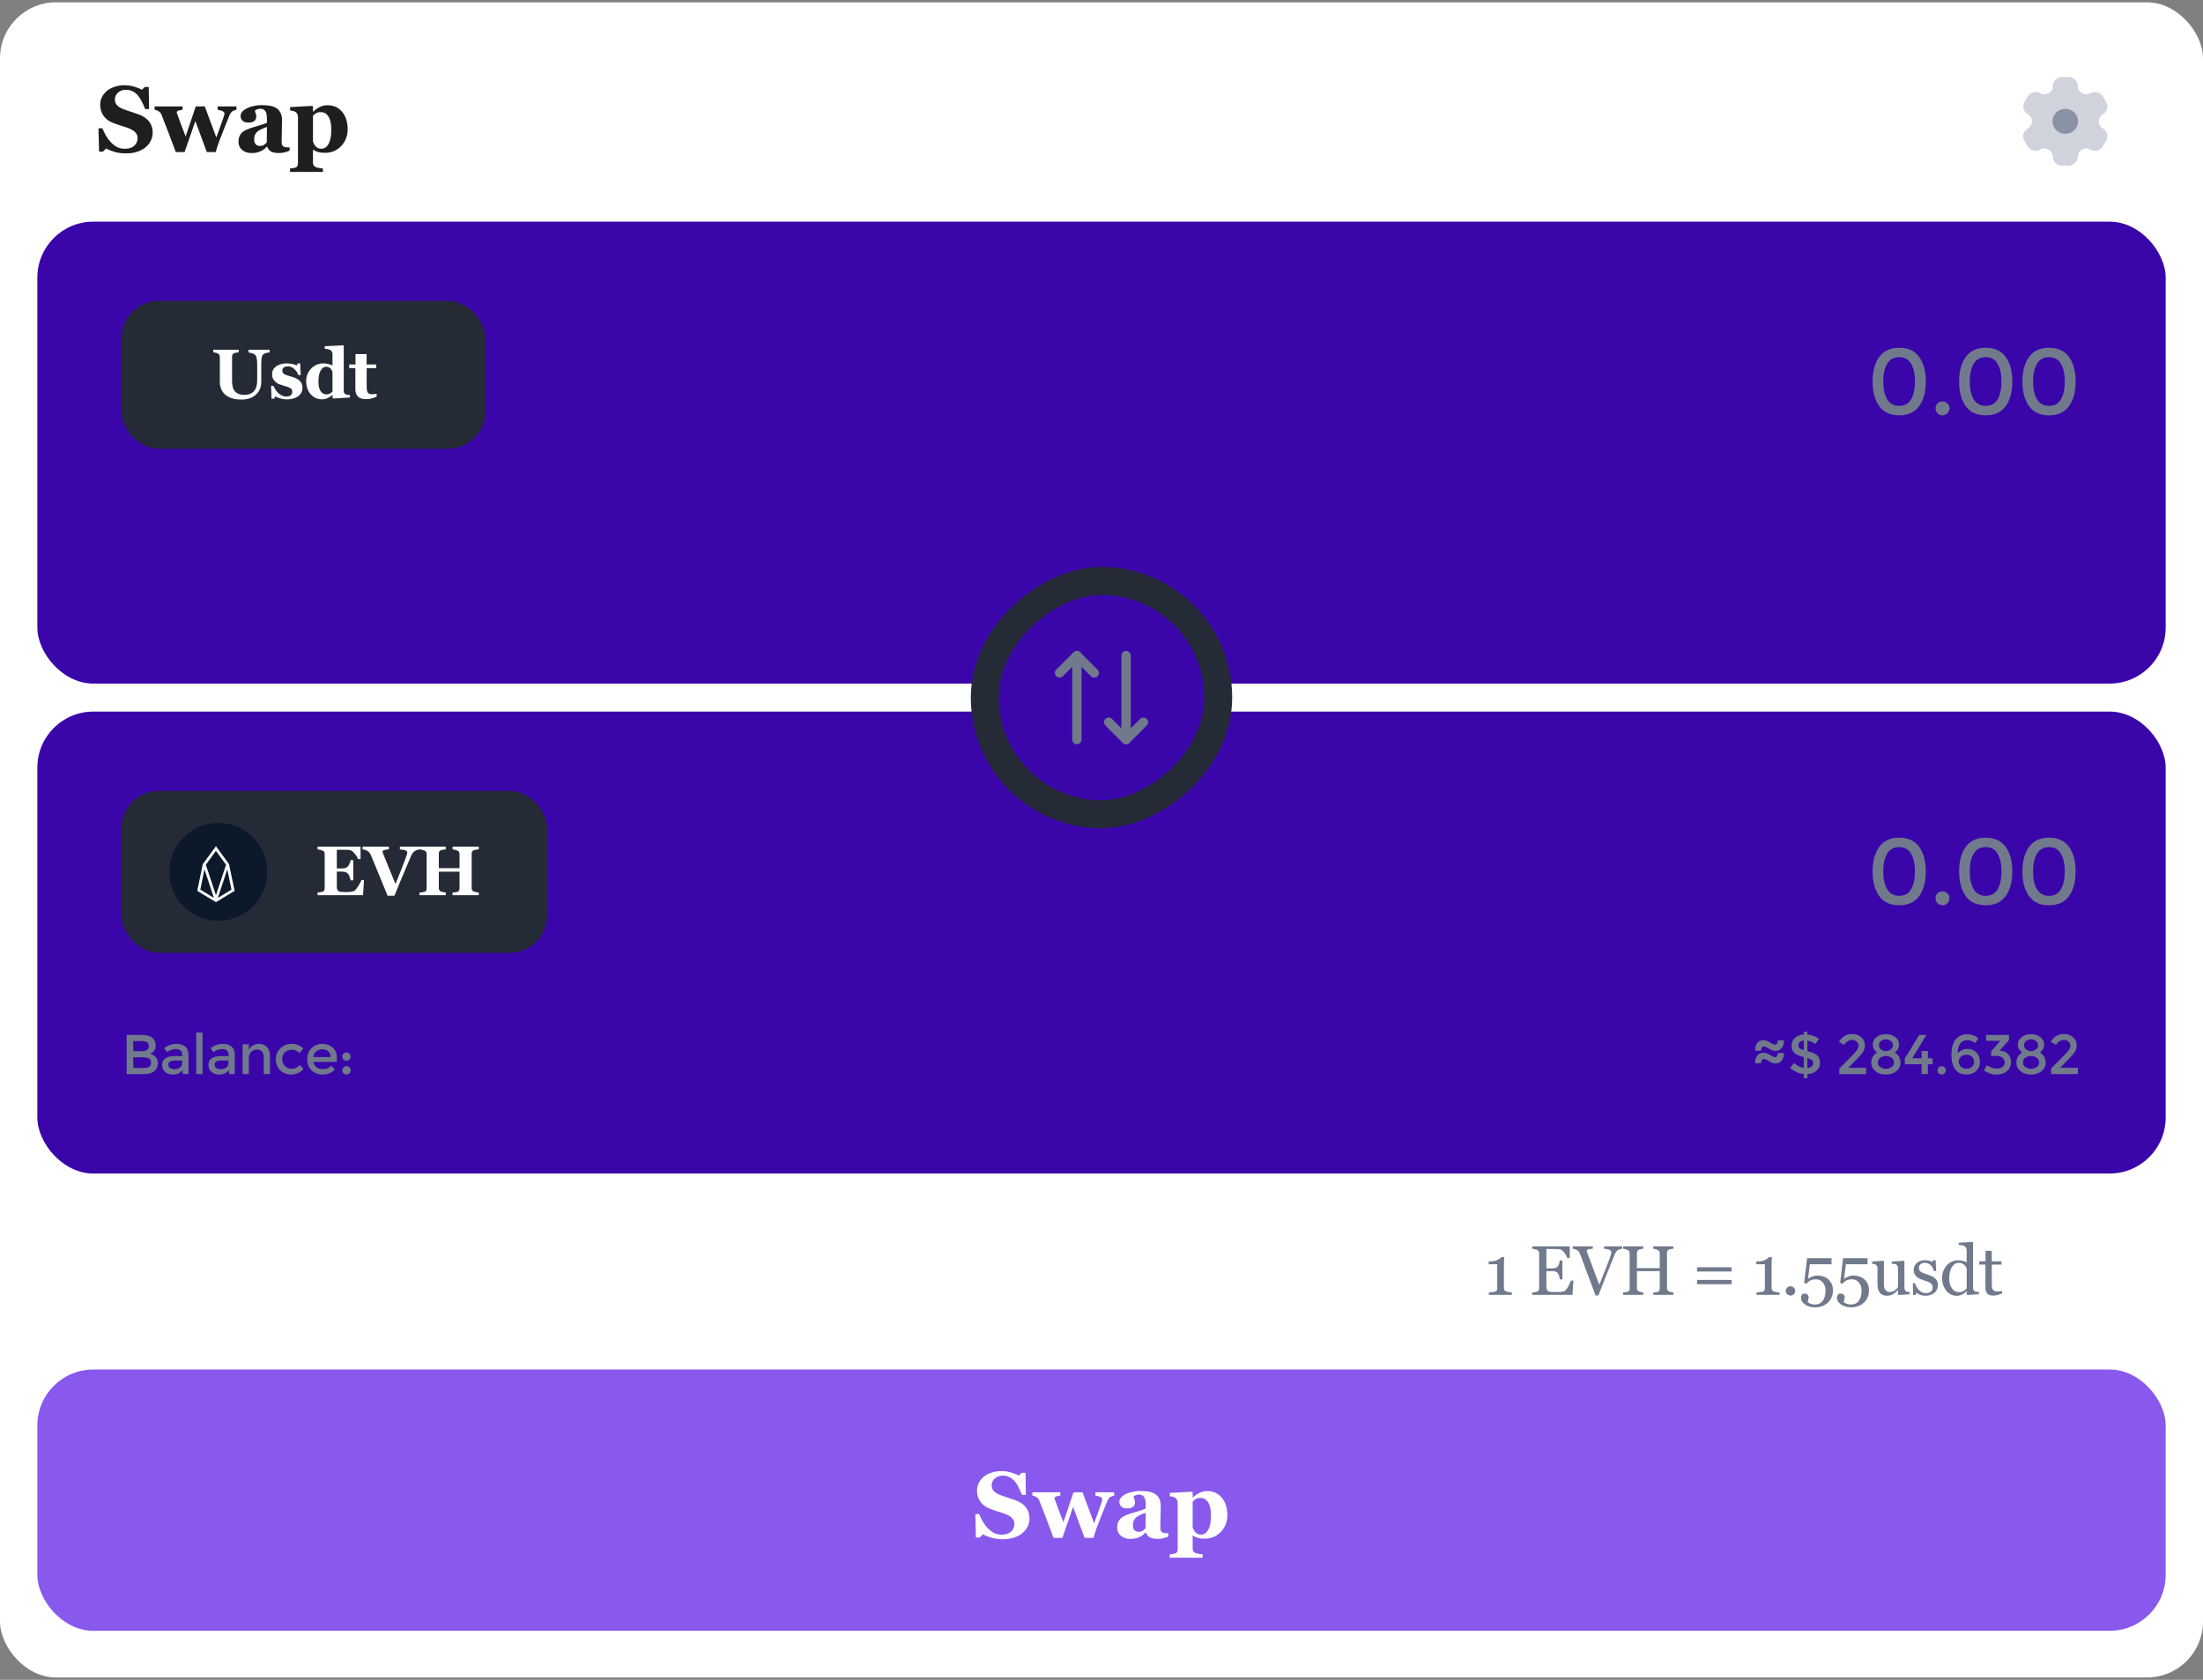 <svg width="472" height="360" viewBox="0 0 472 360" fill="none" xmlns="http://www.w3.org/2000/svg">
<rect x="0" y="0" width="472" height="360" fill="#808080" stroke="none"/>
<rect y="0.5" width="472" height="359" rx="12" fill="white"/>
<path d="M26.959 32.871C26.113 32.871 25.322 32.767 24.586 32.559C23.857 32.35 23.239 32.103 22.731 31.816L22.057 32.5H21.227L21.1 27.49H21.94C22.129 27.965 22.37 28.467 22.663 28.994C22.956 29.521 23.294 29.994 23.678 30.41C24.075 30.846 24.518 31.201 25.006 31.475C25.501 31.748 26.077 31.885 26.735 31.885C27.62 31.885 28.297 31.67 28.766 31.24C29.241 30.804 29.479 30.257 29.479 29.6C29.479 29.059 29.277 28.607 28.873 28.242C28.476 27.871 27.858 27.552 27.018 27.285C26.471 27.109 25.967 26.947 25.504 26.797C25.049 26.647 24.619 26.494 24.215 26.338C23.284 25.967 22.591 25.436 22.135 24.746C21.686 24.056 21.461 23.285 21.461 22.432C21.461 21.891 21.579 21.374 21.813 20.879C22.047 20.378 22.389 19.928 22.838 19.531C23.268 19.16 23.818 18.857 24.489 18.623C25.159 18.389 25.889 18.271 26.676 18.271C27.445 18.271 28.164 18.379 28.834 18.594C29.505 18.802 30.032 19.014 30.416 19.229L31.012 18.643H31.862L31.94 23.369H31.1C30.905 22.861 30.674 22.344 30.407 21.816C30.146 21.283 29.87 20.84 29.577 20.488C29.258 20.111 28.89 19.811 28.473 19.59C28.056 19.362 27.568 19.248 27.008 19.248C26.305 19.248 25.729 19.447 25.28 19.844C24.837 20.241 24.616 20.732 24.616 21.318C24.616 21.872 24.808 22.324 25.192 22.676C25.582 23.027 26.188 23.337 27.008 23.604C27.49 23.766 27.982 23.929 28.483 24.092C28.984 24.255 29.43 24.411 29.821 24.561C30.765 24.925 31.481 25.43 31.969 26.074C32.464 26.712 32.711 27.506 32.711 28.457C32.711 29.056 32.572 29.635 32.291 30.195C32.012 30.755 31.634 31.221 31.159 31.592C30.638 32.002 30.036 32.318 29.352 32.539C28.669 32.76 27.871 32.871 26.959 32.871ZM50.66 23.525C50.361 23.571 50.084 23.672 49.83 23.828C49.576 23.978 49.362 24.261 49.186 24.678C48.73 25.791 48.365 26.689 48.092 27.373C47.819 28.057 47.434 29.043 46.94 30.332C46.836 30.599 46.709 30.967 46.559 31.436C46.416 31.904 46.302 32.288 46.217 32.588H44.313L41.852 25.947L39.547 32.588H37.662C37.005 30.811 36.487 29.434 36.11 28.457C35.732 27.474 35.227 26.178 34.596 24.57C34.479 24.264 34.277 24.023 33.99 23.848C33.711 23.672 33.421 23.564 33.121 23.525V22.812H39.117V23.525C38.896 23.545 38.632 23.597 38.326 23.682C38.02 23.766 37.867 23.88 37.867 24.023C37.867 24.088 37.874 24.147 37.887 24.199C37.907 24.245 37.936 24.333 37.975 24.463C38.151 24.971 38.392 25.628 38.697 26.436C39.004 27.236 39.362 28.171 39.772 29.238L41.94 22.812H43.873L46.344 29.453C46.722 28.451 47.011 27.663 47.213 27.09C47.422 26.51 47.682 25.765 47.994 24.854C48.04 24.717 48.066 24.596 48.072 24.492C48.086 24.381 48.089 24.31 48.082 24.277C48.082 24.16 48.024 24.056 47.907 23.965C47.789 23.867 47.649 23.789 47.487 23.73C47.324 23.672 47.164 23.626 47.008 23.594C46.858 23.561 46.731 23.538 46.627 23.525V22.812H50.66V23.525ZM62.047 32.295C61.76 32.419 61.422 32.533 61.031 32.637C60.641 32.741 60.227 32.793 59.791 32.793C58.99 32.793 58.401 32.676 58.023 32.441C57.646 32.2 57.389 31.859 57.252 31.416H57.193C56.972 31.637 56.757 31.826 56.549 31.982C56.347 32.139 56.129 32.272 55.895 32.383C55.589 32.526 55.292 32.63 55.006 32.695C54.726 32.767 54.332 32.803 53.824 32.803C53.069 32.803 52.425 32.581 51.891 32.139C51.357 31.689 51.09 31.097 51.09 30.361C51.09 29.938 51.148 29.58 51.266 29.287C51.383 28.988 51.549 28.724 51.764 28.496C51.959 28.288 52.184 28.115 52.438 27.979C52.698 27.842 52.981 27.715 53.287 27.598C53.873 27.383 54.576 27.162 55.397 26.934C56.217 26.699 56.816 26.491 57.193 26.309V25.371C57.193 25.208 57.18 24.994 57.154 24.727C57.128 24.46 57.073 24.235 56.988 24.053C56.897 23.844 56.754 23.669 56.559 23.525C56.363 23.382 56.106 23.311 55.787 23.311C55.501 23.311 55.26 23.353 55.064 23.438C54.876 23.516 54.723 23.597 54.605 23.682C54.625 23.812 54.68 24.01 54.772 24.277C54.863 24.544 54.908 24.801 54.908 25.049C54.908 25.16 54.879 25.299 54.82 25.469C54.762 25.631 54.677 25.762 54.566 25.859C54.417 25.99 54.247 26.09 54.059 26.162C53.876 26.234 53.593 26.27 53.209 26.27C52.662 26.27 52.249 26.139 51.969 25.879C51.689 25.612 51.549 25.267 51.549 24.844C51.549 24.479 51.692 24.154 51.978 23.867C52.272 23.574 52.626 23.333 53.043 23.145C53.453 22.949 53.925 22.799 54.459 22.695C54.993 22.585 55.488 22.529 55.943 22.529C56.575 22.529 57.154 22.568 57.682 22.646C58.209 22.718 58.684 22.871 59.107 23.105C59.511 23.333 59.83 23.665 60.064 24.102C60.305 24.531 60.426 25.094 60.426 25.791C60.426 26.527 60.41 27.399 60.377 28.408C60.351 29.417 60.338 30.081 60.338 30.4C60.338 30.693 60.38 30.924 60.465 31.094C60.556 31.263 60.693 31.39 60.875 31.475C60.986 31.527 61.158 31.559 61.393 31.572C61.633 31.579 61.852 31.582 62.047 31.582V32.295ZM57.193 27.207C56.829 27.331 56.467 27.474 56.109 27.637C55.751 27.793 55.458 27.959 55.23 28.135C54.99 28.317 54.801 28.551 54.664 28.838C54.527 29.118 54.459 29.45 54.459 29.834C54.459 30.342 54.573 30.71 54.801 30.938C55.035 31.165 55.322 31.279 55.66 31.279C56.018 31.279 56.311 31.208 56.539 31.064C56.773 30.915 56.978 30.732 57.154 30.518L57.193 27.207ZM74.488 27.744C74.488 29.118 74.029 30.296 73.111 31.279C72.193 32.262 71.031 32.754 69.625 32.754C69 32.754 68.492 32.689 68.101 32.559C67.711 32.435 67.388 32.282 67.135 32.1H67.056V34.844C67.056 35.072 67.105 35.27 67.203 35.44C67.307 35.609 67.45 35.732 67.632 35.81C67.808 35.882 68.056 35.947 68.375 36.006C68.7 36.065 68.97 36.1 69.185 36.113V36.836H62.135V36.113C62.297 36.1 62.502 36.074 62.75 36.035C62.997 36.003 63.183 35.967 63.306 35.928C63.515 35.856 63.655 35.732 63.726 35.557C63.804 35.387 63.843 35.192 63.843 34.971V24.98C63.824 24.766 63.772 24.577 63.687 24.414C63.609 24.251 63.482 24.108 63.306 23.984C63.176 23.9 63.004 23.831 62.789 23.779C62.574 23.721 62.362 23.682 62.154 23.662V22.949L66.91 22.695L67.056 22.822V23.906L67.135 23.926C67.564 23.49 68.039 23.151 68.56 22.91C69.088 22.669 69.608 22.549 70.123 22.549C71.47 22.549 72.535 23.027 73.316 23.984C74.097 24.935 74.488 26.188 74.488 27.744ZM70.982 27.783C70.982 27.295 70.946 26.829 70.875 26.387C70.803 25.938 70.676 25.537 70.494 25.186C70.318 24.834 70.084 24.554 69.791 24.346C69.504 24.137 69.153 24.033 68.736 24.033C68.313 24.033 67.974 24.108 67.72 24.258C67.466 24.401 67.245 24.59 67.056 24.824V30.361C67.095 30.491 67.17 30.661 67.281 30.869C67.392 31.071 67.502 31.234 67.613 31.357C67.776 31.533 67.961 31.663 68.17 31.748C68.378 31.833 68.606 31.875 68.853 31.875C69.498 31.875 70.012 31.53 70.396 30.84C70.787 30.143 70.982 29.124 70.982 27.783Z" fill="#1E1E1E"/>
<path opacity="0.4" d="M451.269 28.252C451.084 27.966 450.822 27.681 450.482 27.501C450.21 27.368 450.036 27.149 449.88 26.893C449.385 26.076 449.677 25.003 450.502 24.518C451.473 23.977 451.783 22.77 451.22 21.829L450.57 20.709C450.016 19.768 448.803 19.436 447.842 19.986C446.987 20.442 445.89 20.139 445.395 19.331C445.24 19.065 445.152 18.78 445.172 18.495C445.201 18.125 445.084 17.773 444.91 17.488C444.55 16.899 443.9 16.5 443.181 16.5H441.813C441.104 16.519 440.453 16.899 440.094 17.488C439.91 17.773 439.803 18.125 439.822 18.495C439.842 18.78 439.754 19.065 439.599 19.331C439.104 20.139 438.007 20.442 437.162 19.986C436.191 19.436 434.987 19.768 434.424 20.709L433.774 21.829C433.22 22.77 433.531 23.977 434.492 24.518C435.318 25.003 435.609 26.076 435.123 26.893C434.958 27.149 434.784 27.368 434.512 27.501C434.182 27.681 433.89 27.966 433.735 28.252C433.376 28.84 433.395 29.581 433.754 30.199L434.424 31.339C434.784 31.947 435.453 32.327 436.152 32.327C436.483 32.327 436.871 32.232 437.182 32.042C437.424 31.881 437.716 31.823 438.036 31.823C438.997 31.823 439.803 32.612 439.822 33.553C439.822 34.645 440.715 35.5 441.842 35.5H443.162C444.279 35.5 445.172 34.645 445.172 33.553C445.201 32.612 446.007 31.823 446.968 31.823C447.278 31.823 447.57 31.881 447.822 32.042C448.133 32.232 448.511 32.327 448.851 32.327C449.541 32.327 450.21 31.947 450.57 31.339L451.249 30.199C451.599 29.562 451.628 28.84 451.269 28.252Z" fill="#8A92A6"/>
<path d="M442.512 28.688C440.987 28.688 439.754 27.501 439.754 26.009C439.754 24.518 440.987 23.321 442.512 23.321C444.036 23.321 445.24 24.518 445.24 26.009C445.24 27.501 444.036 28.688 442.512 28.688Z" fill="#8A92A6"/>
<rect x="8" y="47.5" width="456" height="99" rx="12" fill="#3A06AA"/>
<rect x="26" y="64.5" width="78" height="31.689" rx="8" fill="#252B36"/>
<path d="M57.762 75.523C57.621 75.537 57.416 75.572 57.147 75.625C56.883 75.674 56.661 75.762 56.48 75.889C56.295 76.011 56.163 76.231 56.085 76.548C56.012 76.865 55.975 77.341 55.975 77.976V81.844C55.975 82.981 55.589 83.897 54.818 84.59C54.046 85.283 53.026 85.63 51.756 85.63C50.277 85.63 49.132 85.296 48.321 84.627C47.511 83.958 47.105 83.025 47.105 81.829V76.511C47.105 76.341 47.071 76.194 47.003 76.072C46.94 75.95 46.815 75.84 46.629 75.742C46.502 75.679 46.346 75.628 46.161 75.589C45.975 75.549 45.824 75.523 45.706 75.508V74.951H51.156V75.508C50.999 75.518 50.841 75.537 50.68 75.567C50.519 75.591 50.355 75.63 50.189 75.684C50.003 75.742 49.879 75.84 49.815 75.977C49.752 76.114 49.72 76.267 49.72 76.438V81.682C49.72 82.713 49.947 83.462 50.401 83.931C50.855 84.4 51.515 84.634 52.379 84.634C53.228 84.634 53.895 84.375 54.378 83.858C54.862 83.34 55.103 82.578 55.103 81.573V78.049C55.103 77.424 55.06 76.958 54.972 76.651C54.889 76.338 54.759 76.114 54.584 75.977C54.456 75.869 54.234 75.772 53.917 75.684C53.605 75.596 53.385 75.542 53.258 75.523V74.951H57.762V75.523ZM61.409 85.594C60.936 85.594 60.472 85.523 60.018 85.381C59.569 85.244 59.219 85.098 58.97 84.942L58.751 85.44H58.179L58.084 82.708H58.619C58.692 82.927 58.814 83.177 58.985 83.455C59.156 83.728 59.351 83.975 59.571 84.195C59.8 84.414 60.062 84.6 60.355 84.751C60.653 84.903 60.97 84.978 61.307 84.978C61.751 84.978 62.081 84.893 62.296 84.722C62.515 84.546 62.625 84.278 62.625 83.916C62.625 83.721 62.576 83.56 62.479 83.433C62.381 83.306 62.247 83.196 62.076 83.103C61.886 83.006 61.675 82.923 61.446 82.854C61.221 82.786 60.943 82.703 60.611 82.605C60.279 82.507 59.993 82.41 59.754 82.312C59.52 82.21 59.276 82.051 59.022 81.836C58.802 81.646 58.626 81.416 58.494 81.148C58.362 80.879 58.297 80.559 58.297 80.188C58.297 79.5 58.585 78.943 59.161 78.518C59.742 78.094 60.501 77.881 61.439 77.881C61.883 77.881 62.291 77.927 62.662 78.02C63.038 78.108 63.353 78.206 63.607 78.313L63.761 77.881H64.317L64.434 80.379H63.914C63.743 79.871 63.45 79.434 63.035 79.068C62.62 78.697 62.174 78.511 61.695 78.511C61.319 78.511 61.024 78.589 60.809 78.745C60.594 78.902 60.487 79.119 60.487 79.397C60.487 79.768 60.643 80.037 60.955 80.203C61.273 80.369 61.715 80.525 62.281 80.672C63.155 80.896 63.795 81.204 64.2 81.594C64.605 81.98 64.808 82.473 64.808 83.074C64.808 83.875 64.493 84.495 63.863 84.934C63.238 85.374 62.42 85.594 61.409 85.594ZM74.974 85.191L71.363 85.403L71.253 85.3V84.627L71.202 84.612C70.962 84.871 70.638 85.098 70.228 85.293C69.822 85.484 69.412 85.579 68.997 85.579C68.011 85.579 67.198 85.213 66.558 84.48C65.918 83.748 65.599 82.8 65.599 81.638C65.599 80.608 65.955 79.724 66.668 78.987C67.386 78.25 68.252 77.881 69.268 77.881C69.668 77.881 70.044 77.927 70.396 78.02C70.748 78.108 71.028 78.213 71.238 78.335V75.94C71.238 75.76 71.202 75.591 71.128 75.435C71.055 75.274 70.957 75.149 70.835 75.061C70.684 74.954 70.494 74.878 70.264 74.834C70.04 74.785 69.812 74.751 69.583 74.732V74.197L73.538 74.007L73.648 74.124V83.726C73.648 83.911 73.677 84.068 73.736 84.195C73.799 84.322 73.899 84.422 74.036 84.495C74.139 84.549 74.288 84.588 74.483 84.612C74.683 84.636 74.847 84.651 74.974 84.656V85.191ZM71.238 83.887V79.749C71.204 79.636 71.155 79.512 71.092 79.375C71.033 79.239 70.95 79.109 70.843 78.987C70.745 78.885 70.613 78.794 70.447 78.716C70.286 78.638 70.103 78.599 69.898 78.599C69.41 78.599 69.009 78.875 68.697 79.427C68.384 79.978 68.228 80.757 68.228 81.763C68.228 82.158 68.255 82.515 68.309 82.832C68.367 83.145 68.467 83.43 68.609 83.689C68.751 83.948 68.931 84.151 69.151 84.297C69.376 84.444 69.644 84.517 69.957 84.517C70.254 84.517 70.501 84.461 70.696 84.348C70.892 84.231 71.072 84.077 71.238 83.887ZM80.694 85.007C80.381 85.144 80.047 85.266 79.69 85.374C79.334 85.486 78.899 85.542 78.386 85.542C77.625 85.542 77.058 85.357 76.687 84.986C76.321 84.615 76.138 84.085 76.138 83.396V78.899H74.82V78.108H76.167V75.889H78.548V78.108H80.598V78.899H78.562V82.913C78.562 83.484 78.64 83.889 78.797 84.129C78.958 84.368 79.243 84.487 79.653 84.487C79.785 84.487 79.969 84.478 80.203 84.458C80.437 84.439 80.601 84.417 80.694 84.392V85.007Z" fill="white"/>
<path d="M404.311 77.984C403.765 78.945 403.491 80.204 403.491 81.764C403.491 83.325 403.765 84.585 404.311 85.544C404.871 86.504 405.738 86.984 406.911 86.984C408.085 86.984 408.938 86.511 409.471 85.564C410.018 84.605 410.291 83.338 410.291 81.764C410.291 80.191 410.018 78.931 409.471 77.984C408.938 77.025 408.085 76.544 406.911 76.544C405.738 76.544 404.871 77.025 404.311 77.984ZM402.631 87.044C401.685 85.725 401.211 83.965 401.211 81.764C401.211 79.564 401.685 77.811 402.631 76.504C403.578 75.184 405.005 74.525 406.911 74.525C408.818 74.525 410.245 75.184 411.191 76.504C412.138 77.811 412.611 79.564 412.611 81.764C412.611 83.965 412.138 85.725 411.191 87.044C410.245 88.351 408.818 89.004 406.911 89.004C405.005 89.004 403.578 88.351 402.631 87.044ZM415.121 88.564C414.841 88.271 414.701 87.918 414.701 87.504C414.701 87.091 414.841 86.745 415.121 86.465C415.414 86.171 415.767 86.025 416.181 86.025C416.594 86.025 416.947 86.171 417.241 86.465C417.534 86.745 417.681 87.091 417.681 87.504C417.681 87.918 417.534 88.271 417.241 88.564C416.947 88.858 416.594 89.004 416.181 89.004C415.767 89.004 415.414 88.858 415.121 88.564ZM422.846 77.984C422.299 78.945 422.026 80.204 422.026 81.764C422.026 83.325 422.299 84.585 422.846 85.544C423.406 86.504 424.273 86.984 425.446 86.984C426.619 86.984 427.473 86.511 428.006 85.564C428.553 84.605 428.826 83.338 428.826 81.764C428.826 80.191 428.553 78.931 428.006 77.984C427.473 77.025 426.619 76.544 425.446 76.544C424.273 76.544 423.406 77.025 422.846 77.984ZM421.166 87.044C420.219 85.725 419.746 83.965 419.746 81.764C419.746 79.564 420.219 77.811 421.166 76.504C422.113 75.184 423.539 74.525 425.446 74.525C427.353 74.525 428.779 75.184 429.726 76.504C430.673 77.811 431.146 79.564 431.146 81.764C431.146 83.965 430.673 85.725 429.726 87.044C428.779 88.351 427.353 89.004 425.446 89.004C423.539 89.004 422.113 88.351 421.166 87.044ZM436.41 77.984C435.863 78.945 435.59 80.204 435.59 81.764C435.59 83.325 435.863 84.585 436.41 85.544C436.97 86.504 437.837 86.984 439.01 86.984C440.183 86.984 441.037 86.511 441.57 85.564C442.117 84.605 442.39 83.338 442.39 81.764C442.39 80.191 442.117 78.931 441.57 77.984C441.037 77.025 440.183 76.544 439.01 76.544C437.837 76.544 436.97 77.025 436.41 77.984ZM434.73 87.044C433.783 85.725 433.31 83.965 433.31 81.764C433.31 79.564 433.783 77.811 434.73 76.504C435.677 75.184 437.103 74.525 439.01 74.525C440.917 74.525 442.343 75.184 443.29 76.504C444.237 77.811 444.71 79.564 444.71 81.764C444.71 83.965 444.237 85.725 443.29 87.044C442.343 88.351 440.917 89.004 439.01 89.004C437.103 89.004 435.677 88.351 434.73 87.044Z" fill="#717A8C"/>
<rect x="8" y="152.5" width="456" height="99" rx="12" fill="#3A06AA"/>
<rect x="26" y="169.5" width="91.222" height="34.689" rx="8" fill="#252B36"/>
<path d="M57.267 186.844C57.267 192.643 52.566 197.344 46.767 197.344C40.968 197.344 36.267 192.643 36.267 186.844C36.267 181.045 40.968 176.344 46.767 176.344C52.566 176.344 57.267 181.045 57.267 186.844Z" fill="#0C192B"/>
<path d="M46.267 181.344L43.447 185.208L42.267 190.92L46.267 193.344L50.267 190.92L49.062 185.184L46.267 181.344ZM42.917 190.656L43.809 186.312L45.833 192.432L42.917 190.656ZM44.098 185.328L46.267 182.352L48.435 185.328L46.267 191.856L44.098 185.328ZM46.676 192.432L48.7 186.312L49.592 190.656L46.676 192.432Z" fill="white"/>
<path d="M77.252 184.103H76.696C76.554 183.707 76.31 183.307 75.963 182.902C75.617 182.496 75.272 182.257 74.931 182.184C74.784 182.15 74.579 182.13 74.315 182.125C74.057 182.115 73.842 182.111 73.671 182.111H72.162V186.124H73.231C73.5 186.124 73.744 186.092 73.964 186.029C74.184 185.966 74.384 185.843 74.564 185.663C74.677 185.55 74.789 185.353 74.901 185.07C75.019 184.786 75.094 184.54 75.128 184.33H75.685V188.666H75.128C75.099 188.461 75.023 188.204 74.901 187.897C74.784 187.584 74.672 187.369 74.564 187.252C74.403 187.076 74.213 186.957 73.993 186.893C73.773 186.825 73.519 186.791 73.231 186.791H72.162V189.786C72.162 190.099 72.184 190.348 72.228 190.533C72.277 190.714 72.365 190.853 72.492 190.951C72.614 191.044 72.78 191.105 72.99 191.134C73.205 191.163 73.495 191.178 73.861 191.178C74.032 191.178 74.237 191.175 74.477 191.171C74.716 191.166 74.926 191.151 75.106 191.127C75.311 191.102 75.502 191.066 75.678 191.017C75.858 190.968 75.993 190.897 76.081 190.804C76.315 190.565 76.579 190.201 76.872 189.713C77.165 189.22 77.357 188.851 77.45 188.607H77.985L77.787 191.844H68.039V191.273C68.175 191.263 68.361 191.244 68.595 191.215C68.83 191.185 68.996 191.151 69.093 191.112C69.279 191.034 69.403 190.936 69.467 190.819C69.53 190.697 69.562 190.543 69.562 190.358V183.026C69.562 182.85 69.535 182.706 69.481 182.594C69.428 182.477 69.298 182.372 69.093 182.279C68.966 182.22 68.788 182.167 68.559 182.118C68.329 182.069 68.156 182.037 68.039 182.023V181.451H77.252V184.103ZM89.886 182.037C89.725 182.052 89.572 182.081 89.425 182.125C89.279 182.169 89.127 182.238 88.971 182.33C88.761 182.452 88.597 182.584 88.48 182.726C88.368 182.863 88.256 183.053 88.143 183.297C87.992 183.634 87.779 184.127 87.506 184.777C87.233 185.421 86.92 186.156 86.569 186.981C86.256 187.723 85.917 188.536 85.55 189.42C85.189 190.304 84.843 191.151 84.51 191.962H83.038C82.355 190.287 81.659 188.585 80.951 186.857C80.243 185.128 79.745 183.927 79.457 183.253C79.344 183.009 79.235 182.826 79.127 182.704C79.025 182.577 78.859 182.447 78.629 182.316C78.463 182.223 78.317 182.159 78.19 182.125C78.063 182.086 77.894 182.052 77.684 182.023V181.451H83.317V182.008C82.789 182.071 82.43 182.14 82.24 182.213C82.054 182.281 81.962 182.369 81.962 182.477C81.962 182.53 81.969 182.589 81.984 182.653C82.003 182.711 82.03 182.792 82.064 182.894C82.22 183.324 82.504 184.027 82.914 185.004C83.324 185.975 83.932 187.46 84.737 189.457C85.231 188.241 85.641 187.213 85.968 186.373C86.295 185.533 86.583 184.791 86.832 184.147C86.954 183.834 87.054 183.544 87.133 183.275C87.216 183.002 87.257 182.797 87.257 182.66C87.257 182.504 87.145 182.374 86.92 182.272C86.695 182.164 86.281 182.086 85.675 182.037V181.451H89.886V182.037ZM102.579 191.844H96.961V191.273C97.084 191.263 97.262 191.249 97.496 191.229C97.73 191.21 97.892 191.18 97.98 191.141C98.16 191.068 98.285 190.973 98.353 190.856C98.421 190.734 98.456 190.58 98.456 190.394V186.813H94.017V190.314C94.017 190.48 94.051 190.629 94.12 190.76C94.193 190.892 94.315 190.995 94.486 191.068C94.579 191.107 94.737 191.149 94.962 191.193C95.186 191.237 95.37 191.263 95.511 191.273V191.844H89.894V191.273C90.016 191.268 90.194 191.254 90.428 191.229C90.668 191.2 90.841 191.166 90.948 191.127C91.124 191.063 91.246 190.968 91.314 190.841C91.383 190.709 91.417 190.555 91.417 190.38V183.026C91.417 182.855 91.385 182.711 91.322 182.594C91.263 182.477 91.139 182.374 90.948 182.286C90.807 182.223 90.621 182.167 90.392 182.118C90.162 182.064 89.996 182.032 89.894 182.023V181.451H95.511V182.023C95.36 182.032 95.179 182.057 94.969 182.096C94.759 182.135 94.598 182.172 94.486 182.206C94.295 182.269 94.168 182.372 94.105 182.513C94.046 182.65 94.017 182.797 94.017 182.953V186.058H98.456V183.026C98.456 182.855 98.424 182.711 98.36 182.594C98.297 182.477 98.17 182.374 97.98 182.286C97.853 182.228 97.682 182.174 97.467 182.125C97.257 182.071 97.088 182.037 96.961 182.023V181.451H102.579V182.023C102.423 182.032 102.247 182.054 102.052 182.089C101.856 182.118 101.681 182.157 101.524 182.206C101.339 182.269 101.214 182.369 101.151 182.506C101.087 182.643 101.056 182.792 101.056 182.953V190.314C101.056 190.489 101.087 190.638 101.151 190.76C101.214 190.883 101.339 190.985 101.524 191.068C101.642 191.117 101.81 191.161 102.03 191.2C102.254 191.239 102.437 191.263 102.579 191.273V191.844Z" fill="white"/>
<path d="M404.31 182.984C403.764 183.944 403.49 185.204 403.49 186.764C403.49 188.324 403.764 189.584 404.31 190.544C404.87 191.504 405.737 191.984 406.91 191.984C408.084 191.984 408.937 191.511 409.47 190.564C410.017 189.604 410.29 188.338 410.29 186.764C410.29 185.191 410.017 183.931 409.47 182.984C408.937 182.024 408.084 181.544 406.91 181.544C405.737 181.544 404.87 182.024 404.31 182.984ZM402.63 192.044C401.684 190.724 401.21 188.964 401.21 186.764C401.21 184.564 401.684 182.811 402.63 181.504C403.577 180.184 405.004 179.524 406.91 179.524C408.817 179.524 410.244 180.184 411.19 181.504C412.137 182.811 412.61 184.564 412.61 186.764C412.61 188.964 412.137 190.724 411.19 192.044C410.244 193.351 408.817 194.004 406.91 194.004C405.004 194.004 403.577 193.351 402.63 192.044ZM415.12 193.564C414.84 193.271 414.7 192.918 414.7 192.504C414.7 192.091 414.84 191.744 415.12 191.464C415.413 191.171 415.766 191.024 416.18 191.024C416.593 191.024 416.946 191.171 417.24 191.464C417.533 191.744 417.68 192.091 417.68 192.504C417.68 192.918 417.533 193.271 417.24 193.564C416.946 193.858 416.593 194.004 416.18 194.004C415.766 194.004 415.413 193.858 415.12 193.564ZM422.845 182.984C422.298 183.944 422.025 185.204 422.025 186.764C422.025 188.324 422.298 189.584 422.845 190.544C423.405 191.504 424.272 191.984 425.445 191.984C426.618 191.984 427.472 191.511 428.005 190.564C428.552 189.604 428.825 188.338 428.825 186.764C428.825 185.191 428.552 183.931 428.005 182.984C427.472 182.024 426.618 181.544 425.445 181.544C424.272 181.544 423.405 182.024 422.845 182.984ZM421.165 192.044C420.218 190.724 419.745 188.964 419.745 186.764C419.745 184.564 420.218 182.811 421.165 181.504C422.112 180.184 423.538 179.524 425.445 179.524C427.352 179.524 428.778 180.184 429.725 181.504C430.672 182.811 431.145 184.564 431.145 186.764C431.145 188.964 430.672 190.724 429.725 192.044C428.778 193.351 427.352 194.004 425.445 194.004C423.538 194.004 422.112 193.351 421.165 192.044ZM436.409 182.984C435.862 183.944 435.589 185.204 435.589 186.764C435.589 188.324 435.862 189.584 436.409 190.544C436.969 191.504 437.836 191.984 439.009 191.984C440.182 191.984 441.036 191.511 441.569 190.564C442.116 189.604 442.389 188.338 442.389 186.764C442.389 185.191 442.116 183.931 441.569 182.984C441.036 182.024 440.182 181.544 439.009 181.544C437.836 181.544 436.969 182.024 436.409 182.984ZM434.729 192.044C433.782 190.724 433.309 188.964 433.309 186.764C433.309 184.564 433.782 182.811 434.729 181.504C435.676 180.184 437.102 179.524 439.009 179.524C440.916 179.524 442.342 180.184 443.289 181.504C444.236 182.811 444.709 184.564 444.709 186.764C444.709 188.964 444.236 190.724 443.289 192.044C442.342 193.351 440.916 194.004 439.009 194.004C437.102 194.004 435.676 193.351 434.729 192.044Z" fill="#717A8C"/>
<path d="M30.805 230.189H27.133V221.801H30.397C30.965 221.801 31.453 221.869 31.861 222.005C32.277 222.141 32.585 222.325 32.785 222.557C33.169 222.989 33.361 223.477 33.361 224.021C33.361 224.677 33.153 225.165 32.737 225.485C32.585 225.597 32.481 225.669 32.425 225.701C32.369 225.725 32.269 225.769 32.125 225.833C32.645 225.945 33.057 226.181 33.361 226.541C33.673 226.893 33.829 227.333 33.829 227.861C33.829 228.445 33.629 228.961 33.229 229.409C32.757 229.929 31.949 230.189 30.805 230.189ZM28.549 225.281H30.349C31.373 225.281 31.885 224.933 31.885 224.237C31.885 223.837 31.761 223.549 31.513 223.373C31.265 223.197 30.881 223.109 30.361 223.109H28.549V225.281ZM28.549 228.881H30.769C31.289 228.881 31.685 228.801 31.957 228.641C32.237 228.473 32.377 228.161 32.377 227.705C32.377 226.961 31.781 226.589 30.589 226.589H28.549V228.881ZM40.381 230.189H39.157V229.337C38.629 229.969 37.921 230.285 37.033 230.285C36.369 230.285 35.817 230.097 35.377 229.721C34.945 229.345 34.729 228.845 34.729 228.221C34.729 227.589 34.961 227.117 35.425 226.805C35.889 226.493 36.517 226.337 37.309 226.337H39.049V226.097C39.049 225.249 38.577 224.825 37.633 224.825C37.041 224.825 36.425 225.041 35.785 225.473L35.185 224.633C35.961 224.017 36.841 223.709 37.825 223.709C38.577 223.709 39.189 223.901 39.661 224.285C40.141 224.661 40.381 225.257 40.381 226.073V230.189ZM39.037 227.813V227.273H37.525C36.557 227.273 36.073 227.577 36.073 228.185C36.073 228.497 36.193 228.737 36.433 228.905C36.673 229.065 37.005 229.145 37.429 229.145C37.861 229.145 38.237 229.025 38.557 228.785C38.877 228.545 39.037 228.221 39.037 227.813ZM43.39 230.189H42.046V221.285H43.39V230.189ZM50.306 230.189H49.082V229.337C48.554 229.969 47.846 230.285 46.958 230.285C46.294 230.285 45.742 230.097 45.302 229.721C44.87 229.345 44.654 228.845 44.654 228.221C44.654 227.589 44.886 227.117 45.35 226.805C45.814 226.493 46.442 226.337 47.234 226.337H48.974V226.097C48.974 225.249 48.502 224.825 47.558 224.825C46.966 224.825 46.35 225.041 45.71 225.473L45.11 224.633C45.886 224.017 46.766 223.709 47.75 223.709C48.502 223.709 49.114 223.901 49.586 224.285C50.066 224.661 50.306 225.257 50.306 226.073V230.189ZM48.962 227.813V227.273H47.45C46.482 227.273 45.998 227.577 45.998 228.185C45.998 228.497 46.118 228.737 46.358 228.905C46.598 229.065 46.93 229.145 47.354 229.145C47.786 229.145 48.162 229.025 48.482 228.785C48.802 228.545 48.962 228.221 48.962 227.813ZM53.316 226.733V230.189H51.971V223.805H53.316V224.969C53.532 224.577 53.828 224.269 54.203 224.045C54.587 223.821 54.999 223.709 55.44 223.709C56.16 223.709 56.739 223.929 57.179 224.369C57.627 224.809 57.852 225.445 57.852 226.277V230.189H56.508V226.685C56.508 225.509 56.02 224.921 55.044 224.921C54.58 224.921 54.175 225.077 53.831 225.389C53.487 225.693 53.316 226.141 53.316 226.733ZM62.356 230.285C61.468 230.285 60.704 229.985 60.064 229.385C59.424 228.777 59.104 227.985 59.104 227.009C59.104 226.033 59.436 225.241 60.1 224.633C60.772 224.017 61.588 223.709 62.548 223.709C63.508 223.709 64.32 224.041 64.984 224.705L64.192 225.677C63.64 225.197 63.084 224.957 62.524 224.957C61.964 224.957 61.476 225.145 61.06 225.521C60.652 225.889 60.448 226.369 60.448 226.961C60.448 227.545 60.652 228.041 61.06 228.449C61.468 228.857 61.968 229.061 62.56 229.061C63.16 229.061 63.724 228.789 64.252 228.245L65.044 229.109C64.268 229.893 63.372 230.285 62.356 230.285ZM72.173 227.585H67.169C67.201 228.049 67.413 228.425 67.805 228.713C68.197 228.993 68.645 229.133 69.149 229.133C69.949 229.133 70.557 228.881 70.973 228.377L71.741 229.217C71.053 229.929 70.157 230.285 69.053 230.285C68.157 230.285 67.393 229.989 66.761 229.397C66.137 228.797 65.825 227.997 65.825 226.997C65.825 225.989 66.145 225.189 66.785 224.597C67.425 224.005 68.177 223.709 69.041 223.709C69.913 223.709 70.653 223.973 71.261 224.501C71.869 225.021 72.173 225.741 72.173 226.661V227.585ZM67.169 226.529H70.829C70.829 225.993 70.661 225.581 70.325 225.293C69.989 225.005 69.573 224.861 69.077 224.861C68.589 224.861 68.149 225.013 67.757 225.317C67.365 225.613 67.169 226.017 67.169 226.529ZM73.589 230.021C73.421 229.845 73.337 229.633 73.337 229.385C73.337 229.137 73.421 228.929 73.589 228.761C73.765 228.585 73.977 228.497 74.225 228.497C74.473 228.497 74.685 228.585 74.861 228.761C75.037 228.929 75.125 229.137 75.125 229.385C75.125 229.633 75.037 229.845 74.861 230.021C74.685 230.197 74.473 230.285 74.225 230.285C73.977 230.285 73.765 230.197 73.589 230.021ZM73.589 227.081C73.421 226.905 73.337 226.693 73.337 226.445C73.337 226.197 73.421 225.989 73.589 225.821C73.765 225.645 73.977 225.557 74.225 225.557C74.473 225.557 74.685 225.645 74.861 225.821C75.037 225.989 75.125 226.197 75.125 226.445C75.125 226.693 75.037 226.905 74.861 227.081C74.685 227.257 74.473 227.345 74.225 227.345C73.977 227.345 73.765 227.257 73.589 227.081Z" fill="#717A8C"/>
<path d="M382.205 222.965C382.205 223.685 382.041 224.241 381.713 224.633C381.393 225.025 380.977 225.221 380.465 225.221C380.161 225.221 379.893 225.173 379.661 225.077C379.437 224.981 379.085 224.785 378.605 224.489C378.341 224.337 378.121 224.261 377.945 224.261C377.769 224.261 377.629 224.329 377.525 224.465C377.421 224.601 377.349 224.837 377.309 225.173H376.037C376.037 224.453 376.197 223.897 376.517 223.505C376.845 223.113 377.265 222.917 377.777 222.917C378.073 222.917 378.337 222.965 378.569 223.061C378.801 223.157 379.097 223.317 379.457 223.541C379.825 223.765 380.101 223.877 380.285 223.877C380.469 223.877 380.613 223.809 380.717 223.673C380.821 223.537 380.893 223.301 380.933 222.965H382.205ZM382.205 225.653C382.205 226.373 382.041 226.929 381.713 227.321C381.393 227.713 380.977 227.909 380.465 227.909C380.161 227.909 379.893 227.861 379.661 227.765C379.437 227.669 379.085 227.473 378.605 227.177C378.341 227.025 378.121 226.949 377.945 226.949C377.769 226.949 377.629 227.017 377.525 227.153C377.421 227.289 377.349 227.525 377.309 227.861H376.037C376.037 227.141 376.197 226.585 376.517 226.193C376.845 225.801 377.265 225.605 377.777 225.605C378.073 225.605 378.337 225.653 378.569 225.749C378.801 225.845 379.097 226.005 379.457 226.229C379.825 226.453 380.101 226.565 380.285 226.565C380.469 226.565 380.613 226.497 380.717 226.361C380.821 226.225 380.893 225.989 380.933 225.653H382.205ZM386.468 231.053V230.177C385.372 230.065 384.388 229.629 383.516 228.869L384.392 227.825C385.064 228.409 385.756 228.757 386.468 228.869V226.541C385.564 226.325 384.9 226.041 384.476 225.689C384.06 225.337 383.852 224.817 383.852 224.129C383.852 223.433 384.092 222.865 384.572 222.425C385.06 221.985 385.692 221.745 386.468 221.705V221.105H387.236V221.717C388.116 221.781 388.948 222.081 389.732 222.617L388.952 223.721C388.424 223.345 387.852 223.113 387.236 223.025V225.281H387.272C388.192 225.497 388.868 225.789 389.3 226.157C389.732 226.525 389.948 227.061 389.948 227.765C389.948 228.461 389.7 229.029 389.204 229.469C388.708 229.909 388.052 230.149 387.236 230.189V231.053H386.468ZM387.236 228.905C387.62 228.865 387.924 228.753 388.148 228.569C388.372 228.385 388.484 228.153 388.484 227.873C388.484 227.593 388.396 227.373 388.22 227.213C388.044 227.045 387.716 226.889 387.236 226.745V228.905ZM386.468 222.989C386.108 223.021 385.824 223.129 385.616 223.313C385.416 223.489 385.316 223.713 385.316 223.985C385.316 224.249 385.396 224.461 385.556 224.621C385.716 224.773 386.02 224.921 386.468 225.065V222.989ZM396.624 226.433C397.192 225.857 397.596 225.405 397.836 225.077C398.076 224.749 398.196 224.417 398.196 224.081C398.196 223.745 398.068 223.461 397.812 223.229C397.556 222.989 397.232 222.869 396.84 222.869C396.152 222.869 395.58 223.221 395.124 223.925L393.984 223.265C394.352 222.713 394.756 222.297 395.196 222.017C395.644 221.737 396.216 221.597 396.912 221.597C397.616 221.597 398.232 221.821 398.76 222.269C399.288 222.709 399.552 223.313 399.552 224.081C399.552 224.513 399.44 224.925 399.216 225.317C398.992 225.709 398.58 226.213 397.98 226.829L396.012 228.833H399.816V230.189H394.08V228.989L396.624 226.433ZM402.046 222.269C402.582 221.845 403.254 221.633 404.062 221.633C404.87 221.633 405.542 221.845 406.078 222.269C406.614 222.693 406.882 223.229 406.882 223.877C406.882 224.517 406.582 225.085 405.982 225.581C406.79 226.093 407.194 226.813 407.194 227.741C407.194 228.461 406.906 229.065 406.33 229.553C405.754 230.041 404.998 230.285 404.062 230.285C403.126 230.285 402.37 230.041 401.794 229.553C401.218 229.065 400.93 228.461 400.93 227.741C400.93 226.813 401.334 226.093 402.142 225.581C401.542 225.085 401.242 224.517 401.242 223.877C401.242 223.229 401.51 222.693 402.046 222.269ZM402.886 228.713C403.254 228.945 403.646 229.061 404.062 229.061C404.478 229.061 404.87 228.945 405.238 228.713C405.606 228.473 405.79 228.133 405.79 227.693C405.79 227.253 405.614 226.913 405.262 226.673C404.91 226.433 404.51 226.313 404.062 226.313C403.614 226.313 403.214 226.433 402.862 226.673C402.51 226.913 402.334 227.253 402.334 227.693C402.334 228.133 402.518 228.473 402.886 228.713ZM402.994 224.897C403.298 225.137 403.654 225.257 404.062 225.257C404.47 225.257 404.822 225.137 405.118 224.897C405.422 224.649 405.574 224.349 405.574 223.997C405.574 223.637 405.422 223.337 405.118 223.097C404.822 222.857 404.47 222.737 404.062 222.737C403.654 222.737 403.298 222.857 402.994 223.097C402.698 223.337 402.55 223.637 402.55 223.997C402.55 224.349 402.698 224.649 402.994 224.897ZM411.713 226.793V225.257H413.057V226.793H414.065V228.077H413.057V230.189H411.713V228.077H408.113V226.829L411.197 221.801H412.745L409.709 226.793H411.713ZM415.375 230.021C415.207 229.845 415.123 229.633 415.123 229.385C415.123 229.137 415.207 228.929 415.375 228.761C415.551 228.585 415.763 228.497 416.011 228.497C416.259 228.497 416.471 228.585 416.647 228.761C416.823 228.929 416.911 229.137 416.911 229.385C416.911 229.633 416.823 229.845 416.647 230.021C416.471 230.197 416.259 230.285 416.011 230.285C415.763 230.285 415.551 230.197 415.375 230.021ZM421.62 222.917C420.876 222.917 420.328 223.169 419.976 223.673C419.624 224.177 419.444 224.857 419.436 225.713C419.636 225.489 419.924 225.281 420.3 225.089C420.676 224.889 421.092 224.789 421.548 224.789C422.3 224.789 422.928 225.041 423.432 225.545C423.944 226.041 424.2 226.705 424.2 227.537C424.2 228.361 423.924 229.025 423.372 229.529C422.828 230.033 422.14 230.285 421.308 230.285C419.964 230.285 419.036 229.685 418.524 228.485C418.236 227.797 418.092 227.021 418.092 226.157C418.092 225.293 418.184 224.573 418.368 223.997C418.552 223.421 418.804 222.965 419.124 222.629C419.748 221.973 420.512 221.645 421.416 221.645C422.328 221.645 423.152 221.929 423.888 222.497L423.18 223.541C422.996 223.381 422.748 223.237 422.436 223.109C422.132 222.981 421.86 222.917 421.62 222.917ZM421.356 226.037C420.876 226.037 420.472 226.173 420.144 226.445C419.824 226.709 419.664 227.057 419.664 227.489C419.664 227.913 419.82 228.281 420.132 228.593C420.444 228.897 420.836 229.049 421.308 229.049C421.78 229.049 422.172 228.913 422.484 228.641C422.796 228.361 422.952 228.009 422.952 227.585C422.952 227.153 422.808 226.789 422.52 226.493C422.232 226.189 421.844 226.037 421.356 226.037ZM425.532 223.061V221.801H430.44V222.905L428.412 225.173C429.18 225.197 429.78 225.441 430.212 225.905C430.644 226.361 430.86 226.909 430.86 227.549C430.86 228.405 430.568 229.077 429.984 229.565C429.408 230.053 428.664 230.297 427.752 230.297C426.84 230.297 425.948 230.005 425.076 229.421L425.676 228.281C426.364 228.761 427.084 229.001 427.836 229.001C428.324 229.001 428.724 228.889 429.036 228.665C429.356 228.433 429.516 228.105 429.516 227.681C429.516 227.249 429.34 226.905 428.988 226.649C428.636 226.393 428.148 226.265 427.524 226.265C427.212 226.265 426.912 226.309 426.624 226.397V225.317L428.568 223.061H425.532ZM433.14 222.269C433.676 221.845 434.348 221.633 435.156 221.633C435.964 221.633 436.636 221.845 437.172 222.269C437.708 222.693 437.976 223.229 437.976 223.877C437.976 224.517 437.676 225.085 437.076 225.581C437.884 226.093 438.288 226.813 438.288 227.741C438.288 228.461 438 229.065 437.424 229.553C436.848 230.041 436.092 230.285 435.156 230.285C434.22 230.285 433.464 230.041 432.888 229.553C432.312 229.065 432.024 228.461 432.024 227.741C432.024 226.813 432.428 226.093 433.236 225.581C432.636 225.085 432.336 224.517 432.336 223.877C432.336 223.229 432.604 222.693 433.14 222.269ZM433.98 228.713C434.348 228.945 434.74 229.061 435.156 229.061C435.572 229.061 435.964 228.945 436.332 228.713C436.7 228.473 436.884 228.133 436.884 227.693C436.884 227.253 436.708 226.913 436.356 226.673C436.004 226.433 435.604 226.313 435.156 226.313C434.708 226.313 434.308 226.433 433.956 226.673C433.604 226.913 433.428 227.253 433.428 227.693C433.428 228.133 433.612 228.473 433.98 228.713ZM434.088 224.897C434.392 225.137 434.748 225.257 435.156 225.257C435.564 225.257 435.916 225.137 436.212 224.897C436.516 224.649 436.668 224.349 436.668 223.997C436.668 223.637 436.516 223.337 436.212 223.097C435.916 222.857 435.564 222.737 435.156 222.737C434.748 222.737 434.392 222.857 434.088 223.097C433.792 223.337 433.644 223.637 433.644 223.997C433.644 224.349 433.792 224.649 434.088 224.897ZM442.004 226.433C442.572 225.857 442.976 225.405 443.216 225.077C443.456 224.749 443.576 224.417 443.576 224.081C443.576 223.745 443.448 223.461 443.192 223.229C442.936 222.989 442.612 222.869 442.22 222.869C441.532 222.869 440.96 223.221 440.504 223.925L439.364 223.265C439.732 222.713 440.136 222.297 440.576 222.017C441.024 221.737 441.596 221.597 442.292 221.597C442.996 221.597 443.612 221.821 444.14 222.269C444.668 222.709 444.932 223.313 444.932 224.081C444.932 224.513 444.82 224.925 444.596 225.317C444.372 225.709 443.96 226.213 443.36 226.829L441.392 228.833H445.196V230.189H439.46V228.989L442.004 226.433Z" fill="#717A8C"/>
<rect x="211" y="174.5" width="50" height="50" rx="25" transform="rotate(-90 211 174.5)" fill="#3A06AA"/>
<rect x="211" y="174.5" width="50" height="50" rx="25" transform="rotate(-90 211 174.5)" stroke="#252B36" stroke-width="6"/>
<path d="M234.45 144.22L230.73 140.5L227.01 144.22" stroke="#717A8C" stroke-width="2" stroke-linecap="round" stroke-linejoin="round"/>
<path d="M230.729 158.5V140.5" stroke="#717A8C" stroke-width="2" stroke-linecap="round" stroke-linejoin="round"/>
<path d="M237.55 154.78L241.27 158.5L244.99 154.78" stroke="#717A8C" stroke-width="2" stroke-linecap="round" stroke-linejoin="round"/>
<path d="M241.27 140.5V158.5" stroke="#717A8C" stroke-width="2" stroke-linecap="round" stroke-linejoin="round"/>
<path d="M323.925 277.5H318.989V276.98C319.135 276.97 319.362 276.951 319.67 276.921C319.982 276.887 320.197 276.853 320.314 276.819C320.466 276.77 320.581 276.692 320.659 276.584C320.742 276.472 320.783 276.306 320.783 276.086V270.945H318.959V270.33H319.362C319.89 270.33 320.361 270.232 320.776 270.037C321.196 269.841 321.496 269.631 321.677 269.407H322.285C322.27 269.724 322.255 270.095 322.241 270.52C322.226 270.945 322.219 271.326 322.219 271.663V276.006C322.219 276.177 322.255 276.331 322.329 276.467C322.407 276.599 322.517 276.697 322.658 276.76C322.785 276.814 322.993 276.863 323.281 276.907C323.569 276.951 323.784 276.975 323.925 276.98V277.5ZM337.108 274.438L336.911 277.5H328.283V276.98C328.429 276.97 328.624 276.951 328.869 276.921C329.113 276.887 329.271 276.853 329.345 276.819C329.501 276.746 329.608 276.65 329.667 276.533C329.73 276.416 329.762 276.267 329.762 276.086V268.616C329.762 268.455 329.735 268.313 329.682 268.191C329.628 268.064 329.516 267.961 329.345 267.883C329.213 267.82 329.035 267.764 328.81 267.715C328.59 267.666 328.415 267.637 328.283 267.627V267.107H336.325V269.612H335.775C335.678 269.241 335.465 268.848 335.138 268.433C334.816 268.013 334.508 267.783 334.215 267.744C334.064 267.725 333.883 267.71 333.673 267.7C333.463 267.69 333.224 267.686 332.956 267.686H331.322V271.816H332.494C332.87 271.816 333.144 271.782 333.314 271.714C333.49 271.641 333.644 271.521 333.776 271.355C333.883 271.213 333.974 271.025 334.047 270.791C334.125 270.552 334.176 270.327 334.201 270.117H334.75V274.182H334.201C334.181 273.948 334.127 273.701 334.04 273.442C333.957 273.179 333.869 272.988 333.776 272.871C333.624 272.681 333.451 272.556 333.256 272.498C333.065 272.439 332.812 272.41 332.494 272.41H331.322V275.53C331.322 275.842 331.344 276.089 331.388 276.27C331.432 276.45 331.518 276.587 331.645 276.68C331.771 276.772 331.945 276.833 332.165 276.863C332.384 276.887 332.697 276.899 333.102 276.899C333.263 276.899 333.476 276.899 333.739 276.899C334.003 276.899 334.225 276.89 334.406 276.87C334.591 276.851 334.782 276.816 334.977 276.768C335.177 276.714 335.319 276.643 335.402 276.555C335.626 276.321 335.861 275.967 336.105 275.493C336.354 275.015 336.513 274.663 336.581 274.438H337.108ZM347.552 267.627C347.426 267.632 347.272 267.661 347.091 267.715C346.91 267.764 346.761 267.825 346.644 267.898C346.478 268 346.344 268.132 346.241 268.293C346.144 268.455 346.046 268.645 345.948 268.865C345.621 269.641 345.131 270.852 344.476 272.498C343.822 274.138 343.148 275.85 342.455 277.632H341.847C341.144 275.742 340.465 273.921 339.811 272.168C339.156 270.415 338.712 269.231 338.478 268.616C338.419 268.464 338.341 268.333 338.243 268.22C338.146 268.103 338.016 267.993 337.855 267.891C337.723 267.808 337.577 267.747 337.416 267.708C337.255 267.664 337.106 267.637 336.969 267.627V267.107H341.268V267.627C340.902 267.646 340.592 267.683 340.338 267.737C340.089 267.791 339.965 267.886 339.965 268.022C339.965 268.076 339.974 268.14 339.994 268.213C340.013 268.286 340.03 268.345 340.045 268.389C340.226 268.867 340.519 269.648 340.924 270.732C341.329 271.812 341.905 273.35 342.653 275.347C343.024 274.443 343.451 273.376 343.934 272.146C344.418 270.916 344.742 270.071 344.908 269.612C345.07 269.167 345.162 268.86 345.187 268.689C345.216 268.518 345.231 268.379 345.231 268.271C345.231 268.159 345.179 268.066 345.077 267.993C344.979 267.915 344.847 267.849 344.681 267.795C344.52 267.747 344.357 267.71 344.191 267.686C344.025 267.661 343.856 267.642 343.685 267.627V267.107H347.552V267.627ZM358.524 277.5H354.21V276.98C354.327 276.97 354.496 276.956 354.715 276.936C354.94 276.917 355.094 276.887 355.177 276.848C355.323 276.79 355.431 276.702 355.499 276.584C355.567 276.462 355.602 276.306 355.602 276.116V272.417H350.716V276.035C350.716 276.206 350.743 276.35 350.797 276.467C350.855 276.584 350.968 276.687 351.134 276.775C351.217 276.819 351.363 276.863 351.573 276.907C351.788 276.951 351.956 276.975 352.079 276.98V277.5H347.765V276.98C347.882 276.97 348.05 276.956 348.27 276.936C348.495 276.917 348.648 276.887 348.731 276.848C348.878 276.79 348.985 276.702 349.054 276.584C349.122 276.462 349.156 276.306 349.156 276.116V268.616C349.156 268.459 349.124 268.318 349.061 268.191C348.998 268.059 348.888 267.957 348.731 267.883C348.6 267.82 348.438 267.764 348.248 267.715C348.062 267.666 347.901 267.637 347.765 267.627V267.107H352.079V267.627C351.942 267.632 351.773 267.654 351.573 267.693C351.378 267.732 351.231 267.769 351.134 267.803C350.968 267.861 350.855 267.959 350.797 268.096C350.743 268.232 350.716 268.381 350.716 268.542V271.765H355.602V268.616C355.602 268.459 355.57 268.318 355.506 268.191C355.443 268.059 355.333 267.957 355.177 267.883C355.045 267.82 354.884 267.764 354.693 267.715C354.508 267.666 354.347 267.637 354.21 267.627V267.107H358.524V267.627C358.387 267.632 358.219 267.654 358.019 267.693C357.823 267.732 357.677 267.769 357.579 267.803C357.413 267.861 357.301 267.959 357.242 268.096C357.188 268.232 357.162 268.381 357.162 268.542V276.035C357.162 276.206 357.188 276.35 357.242 276.467C357.301 276.584 357.413 276.687 357.579 276.775C357.662 276.819 357.809 276.863 358.019 276.907C358.233 276.951 358.402 276.975 358.524 276.98V277.5ZM371.004 272.498H363.614V271.582H371.004V272.498ZM371.004 275.222H363.614V274.307H371.004V275.222ZM381.272 277.5H376.335V276.98C376.482 276.97 376.709 276.951 377.017 276.921C377.329 276.887 377.544 276.853 377.661 276.819C377.812 276.77 377.927 276.692 378.005 276.584C378.088 276.472 378.13 276.306 378.13 276.086V270.945H376.306V270.33H376.709C377.236 270.33 377.707 270.232 378.122 270.037C378.542 269.841 378.843 269.631 379.023 269.407H379.631C379.617 269.724 379.602 270.095 379.587 270.52C379.573 270.945 379.565 271.326 379.565 271.663V276.006C379.565 276.177 379.602 276.331 379.675 276.467C379.753 276.599 379.863 276.697 380.005 276.76C380.132 276.814 380.339 276.863 380.627 276.907C380.915 276.951 381.13 276.975 381.272 276.98V277.5ZM384.626 276.658C384.626 276.931 384.526 277.166 384.326 277.361C384.131 277.551 383.896 277.646 383.623 277.646C383.349 277.646 383.112 277.551 382.912 277.361C382.717 277.166 382.619 276.931 382.619 276.658C382.619 276.384 382.717 276.15 382.912 275.955C383.112 275.754 383.349 275.654 383.623 275.654C383.896 275.654 384.131 275.754 384.326 275.955C384.526 276.15 384.626 276.384 384.626 276.658ZM391.599 274.065C391.921 274.319 392.187 274.646 392.397 275.046C392.612 275.447 392.719 275.947 392.719 276.548C392.719 277.598 392.36 278.464 391.642 279.148C390.925 279.832 390.014 280.173 388.911 280.173C388.056 280.173 387.333 279.971 386.743 279.565C386.152 279.16 385.856 278.689 385.856 278.152C385.856 277.903 385.917 277.686 386.039 277.5C386.162 277.314 386.35 277.222 386.603 277.222C386.896 277.222 387.119 277.3 387.27 277.456C387.426 277.607 387.504 277.773 387.504 277.954C387.504 278.11 387.477 278.306 387.424 278.54C387.37 278.774 387.329 278.948 387.299 279.06C387.338 279.094 387.402 279.141 387.49 279.199C387.578 279.258 387.683 279.314 387.805 279.368C387.932 279.421 388.085 279.468 388.266 279.507C388.452 279.551 388.666 279.573 388.911 279.573C389.223 279.573 389.518 279.509 389.797 279.382C390.075 279.255 390.309 279.067 390.5 278.818C390.71 278.545 390.866 278.232 390.969 277.881C391.076 277.534 391.13 277.092 391.13 276.555C391.13 275.867 390.937 275.298 390.551 274.849C390.17 274.395 389.667 274.167 389.042 274.167C388.652 274.167 388.286 274.241 387.944 274.387C387.607 274.534 387.304 274.778 387.036 275.12L386.545 274.929L387.167 269.641H392.412V270.945H387.761L387.38 274.05C387.6 273.894 387.888 273.74 388.244 273.589C388.605 273.433 389.001 273.354 389.431 273.354C389.787 273.354 390.156 273.411 390.537 273.523C390.922 273.63 391.276 273.811 391.599 274.065ZM399.318 274.065C399.64 274.319 399.906 274.646 400.116 275.046C400.331 275.447 400.439 275.947 400.439 276.548C400.439 277.598 400.08 278.464 399.362 279.148C398.644 279.832 397.734 280.173 396.63 280.173C395.776 280.173 395.053 279.971 394.462 279.565C393.871 279.16 393.576 278.689 393.576 278.152C393.576 277.903 393.637 277.686 393.759 277.5C393.881 277.314 394.069 277.222 394.323 277.222C394.616 277.222 394.838 277.3 394.989 277.456C395.146 277.607 395.224 277.773 395.224 277.954C395.224 278.11 395.197 278.306 395.143 278.54C395.089 278.774 395.048 278.948 395.019 279.06C395.058 279.094 395.121 279.141 395.209 279.199C395.297 279.258 395.402 279.314 395.524 279.368C395.651 279.421 395.805 279.468 395.985 279.507C396.171 279.551 396.386 279.573 396.63 279.573C396.943 279.573 397.238 279.509 397.516 279.382C397.795 279.255 398.029 279.067 398.219 278.818C398.429 278.545 398.586 278.232 398.688 277.881C398.796 277.534 398.849 277.092 398.849 276.555C398.849 275.867 398.656 275.298 398.271 274.849C397.89 274.395 397.387 274.167 396.762 274.167C396.371 274.167 396.005 274.241 395.663 274.387C395.326 274.534 395.024 274.778 394.755 275.12L394.264 274.929L394.887 269.641H400.131V270.945H395.48L395.099 274.05C395.319 273.894 395.607 273.74 395.964 273.589C396.325 273.433 396.72 273.354 397.15 273.354C397.506 273.354 397.875 273.411 398.256 273.523C398.642 273.63 398.996 273.811 399.318 274.065ZM409.132 277.368L406.781 277.529L406.671 277.427V276.511H406.627C406.51 276.633 406.378 276.765 406.232 276.907C406.085 277.043 405.917 277.168 405.726 277.28C405.507 277.412 405.294 277.512 405.089 277.581C404.884 277.649 404.594 277.683 404.218 277.683C403.578 277.683 403.09 277.476 402.753 277.061C402.421 276.641 402.255 276.033 402.255 275.237V271.78C402.255 271.604 402.221 271.458 402.152 271.34C402.089 271.218 401.994 271.113 401.867 271.025C401.779 270.967 401.669 270.925 401.537 270.901C401.405 270.872 401.266 270.852 401.119 270.842V270.366L403.529 270.19L403.639 270.293V275.31C403.639 275.833 403.756 276.226 403.991 276.489C404.225 276.753 404.506 276.885 404.833 276.885C405.101 276.885 405.341 276.843 405.551 276.76C405.761 276.677 405.936 276.58 406.078 276.467C406.21 276.365 406.325 276.257 406.422 276.145C406.525 276.028 406.603 275.92 406.657 275.823V271.729C406.657 271.567 406.622 271.426 406.554 271.304C406.486 271.177 406.39 271.069 406.268 270.981C406.181 270.923 406.049 270.889 405.873 270.879C405.702 270.864 405.509 270.852 405.294 270.842V270.366L407.916 270.19L408.026 270.293V276.028C408.026 276.194 408.06 276.335 408.129 276.453C408.197 276.57 408.292 276.67 408.414 276.753C408.502 276.807 408.607 276.843 408.729 276.863C408.851 276.877 408.986 276.887 409.132 276.892V277.368ZM414.581 273.962C414.781 274.138 414.935 274.341 415.043 274.57C415.15 274.8 415.204 275.081 415.204 275.413C415.204 276.082 414.952 276.628 414.449 277.053C413.951 277.478 413.304 277.69 412.508 277.69C412.088 277.69 411.7 277.615 411.344 277.463C410.992 277.312 410.741 277.173 410.589 277.046L410.443 277.522H409.894L409.82 275.01H410.326C410.365 275.2 410.448 275.422 410.575 275.676C410.702 275.93 410.856 276.16 411.036 276.365C411.227 276.58 411.454 276.76 411.717 276.907C411.986 277.053 412.286 277.126 412.618 277.126C413.087 277.126 413.448 277.021 413.702 276.812C413.956 276.597 414.083 276.292 414.083 275.896C414.083 275.691 414.042 275.515 413.959 275.369C413.88 275.217 413.763 275.085 413.607 274.973C413.446 274.861 413.248 274.761 413.014 274.673C412.779 274.58 412.518 274.49 412.23 274.402C412.001 274.333 411.744 274.241 411.461 274.124C411.183 274.001 410.943 273.86 410.743 273.699C410.528 273.528 410.353 273.318 410.216 273.069C410.079 272.82 410.011 272.527 410.011 272.19C410.011 271.599 410.231 271.099 410.67 270.688C411.109 270.278 411.698 270.073 412.435 270.073C412.718 270.073 413.006 270.11 413.299 270.183C413.597 270.256 413.839 270.344 414.025 270.447L414.193 270.066H414.72L414.83 272.388H414.325C414.222 271.87 414 271.45 413.658 271.128C413.321 270.801 412.909 270.637 412.421 270.637C412.02 270.637 411.705 270.737 411.476 270.938C411.246 271.138 411.131 271.379 411.131 271.663C411.131 271.882 411.168 272.065 411.241 272.212C411.319 272.358 411.434 272.483 411.586 272.585C411.732 272.683 411.915 272.776 412.135 272.864C412.359 272.947 412.635 273.042 412.963 273.149C413.285 273.252 413.588 273.372 413.871 273.508C414.159 273.645 414.396 273.796 414.581 273.962ZM424.007 277.368L421.488 277.529L421.378 277.427V276.753L421.319 276.738C421.065 277.021 420.75 277.253 420.374 277.434C420.003 277.615 419.62 277.705 419.224 277.705C418.814 277.705 418.416 277.615 418.031 277.434C417.65 277.249 417.318 276.99 417.035 276.658C416.746 276.321 416.517 275.916 416.346 275.442C416.18 274.968 416.097 274.446 416.097 273.875C416.097 273.352 416.187 272.856 416.368 272.388C416.549 271.919 416.798 271.509 417.115 271.157C417.413 270.83 417.777 270.569 418.206 270.374C418.641 270.178 419.083 270.081 419.532 270.081C419.869 270.081 420.199 270.125 420.521 270.212C420.848 270.295 421.129 270.403 421.363 270.535V268.022C421.363 267.817 421.329 267.632 421.261 267.466C421.192 267.295 421.097 267.166 420.975 267.078C420.838 266.985 420.653 266.919 420.418 266.88C420.189 266.836 419.94 266.804 419.671 266.785V266.331L422.623 266.162L422.733 266.272V276.013C422.733 276.184 422.764 276.331 422.828 276.453C422.896 276.57 422.994 276.67 423.121 276.753C423.214 276.812 423.348 276.848 423.524 276.863C423.7 276.877 423.861 276.887 424.007 276.892V277.368ZM421.363 276.101V271.875C421.324 271.748 421.261 271.611 421.173 271.465C421.085 271.318 420.975 271.184 420.843 271.062C420.702 270.94 420.535 270.84 420.345 270.762C420.155 270.679 419.932 270.637 419.679 270.637C419.386 270.637 419.115 270.713 418.866 270.864C418.621 271.016 418.404 271.233 418.214 271.516C418.033 271.79 417.889 272.139 417.782 272.563C417.679 272.983 417.628 273.45 417.628 273.962C417.628 274.373 417.667 274.746 417.745 275.083C417.823 275.415 417.955 275.725 418.14 276.013C418.311 276.287 418.529 276.506 418.792 276.672C419.061 276.838 419.378 276.921 419.744 276.921C420.135 276.921 420.457 276.836 420.711 276.665C420.97 276.494 421.187 276.306 421.363 276.101ZM428.965 277.185C428.648 277.317 428.348 277.427 428.065 277.515C427.781 277.607 427.435 277.654 427.024 277.654C426.419 277.654 425.992 277.502 425.743 277.2C425.499 276.892 425.377 276.46 425.377 275.903V271.011H424.073V270.308H425.406V268.059H426.739V270.308H428.812V271.011H426.753V275.046C426.753 275.349 426.763 275.603 426.783 275.808C426.807 276.008 426.861 276.184 426.944 276.335C427.022 276.477 427.139 276.584 427.295 276.658C427.452 276.731 427.662 276.768 427.925 276.768C428.047 276.768 428.226 276.758 428.46 276.738C428.699 276.714 428.868 276.685 428.965 276.65V277.185Z" fill="#717A8C"/>
<rect x="8" y="293.5" width="456" height="56" rx="12" fill="#8859EC"/>
<path d="M214.818 329.871C213.972 329.871 213.181 329.767 212.445 329.559C211.716 329.35 211.098 329.103 210.59 328.816L209.916 329.5H209.086L208.959 324.49H209.799C209.988 324.965 210.229 325.467 210.521 325.994C210.814 326.521 211.153 326.993 211.537 327.41C211.934 327.846 212.377 328.201 212.865 328.475C213.36 328.748 213.936 328.885 214.594 328.885C215.479 328.885 216.156 328.67 216.625 328.24C217.1 327.804 217.338 327.257 217.338 326.6C217.338 326.059 217.136 325.607 216.732 325.242C216.335 324.871 215.717 324.552 214.877 324.285C214.33 324.109 213.826 323.947 213.363 323.797C212.908 323.647 212.478 323.494 212.074 323.338C211.143 322.967 210.45 322.436 209.994 321.746C209.545 321.056 209.32 320.285 209.32 319.432C209.32 318.891 209.438 318.374 209.672 317.879C209.906 317.378 210.248 316.928 210.697 316.531C211.127 316.16 211.677 315.857 212.348 315.623C213.018 315.389 213.747 315.271 214.535 315.271C215.303 315.271 216.023 315.379 216.693 315.594C217.364 315.802 217.891 316.014 218.275 316.229L218.871 315.643H219.721L219.799 320.369H218.959C218.764 319.861 218.533 319.344 218.266 318.816C218.005 318.283 217.729 317.84 217.436 317.488C217.117 317.111 216.749 316.811 216.332 316.59C215.915 316.362 215.427 316.248 214.867 316.248C214.164 316.248 213.588 316.447 213.139 316.844C212.696 317.241 212.475 317.732 212.475 318.318C212.475 318.872 212.667 319.324 213.051 319.676C213.441 320.027 214.047 320.337 214.867 320.604C215.349 320.766 215.84 320.929 216.342 321.092C216.843 321.255 217.289 321.411 217.68 321.561C218.624 321.925 219.34 322.43 219.828 323.074C220.323 323.712 220.57 324.507 220.57 325.457C220.57 326.056 220.43 326.635 220.15 327.195C219.87 327.755 219.493 328.221 219.018 328.592C218.497 329.002 217.895 329.318 217.211 329.539C216.527 329.76 215.73 329.871 214.818 329.871ZM238.725 320.525C238.425 320.571 238.148 320.672 237.895 320.828C237.641 320.978 237.426 321.261 237.25 321.678C236.794 322.791 236.43 323.689 236.156 324.373C235.883 325.057 235.499 326.043 235.004 327.332C234.9 327.599 234.773 327.967 234.623 328.436C234.48 328.904 234.366 329.288 234.281 329.588H232.377L229.916 322.947L227.611 329.588H225.727C225.069 327.811 224.551 326.434 224.174 325.457C223.796 324.474 223.292 323.178 222.66 321.57C222.543 321.264 222.341 321.023 222.055 320.848C221.775 320.672 221.485 320.564 221.186 320.525V319.812H227.182V320.525C226.96 320.545 226.697 320.597 226.391 320.682C226.085 320.766 225.932 320.88 225.932 321.023C225.932 321.089 225.938 321.147 225.951 321.199C225.971 321.245 226 321.333 226.039 321.463C226.215 321.971 226.456 322.628 226.762 323.436C227.068 324.236 227.426 325.171 227.836 326.238L230.004 319.812H231.938L234.408 326.453C234.786 325.451 235.076 324.663 235.277 324.09C235.486 323.51 235.746 322.765 236.059 321.854C236.104 321.717 236.13 321.596 236.137 321.492C236.15 321.382 236.153 321.31 236.146 321.277C236.146 321.16 236.088 321.056 235.971 320.965C235.854 320.867 235.714 320.789 235.551 320.73C235.388 320.672 235.229 320.626 235.072 320.594C234.923 320.561 234.796 320.538 234.691 320.525V319.812H238.725V320.525ZM250.316 329.295C250.03 329.419 249.691 329.533 249.301 329.637C248.91 329.741 248.497 329.793 248.061 329.793C247.26 329.793 246.671 329.676 246.293 329.441C245.915 329.201 245.658 328.859 245.521 328.416H245.463C245.242 328.637 245.027 328.826 244.818 328.982C244.617 329.139 244.398 329.272 244.164 329.383C243.858 329.526 243.562 329.63 243.275 329.695C242.995 329.767 242.602 329.803 242.094 329.803C241.339 329.803 240.694 329.581 240.16 329.139C239.626 328.689 239.359 328.097 239.359 327.361C239.359 326.938 239.418 326.58 239.535 326.287C239.652 325.988 239.818 325.724 240.033 325.496C240.229 325.288 240.453 325.115 240.707 324.979C240.967 324.842 241.251 324.715 241.557 324.598C242.143 324.383 242.846 324.161 243.666 323.934C244.486 323.699 245.085 323.491 245.463 323.309V322.371C245.463 322.208 245.45 321.993 245.424 321.727C245.398 321.46 245.342 321.235 245.258 321.053C245.167 320.844 245.023 320.669 244.828 320.525C244.633 320.382 244.376 320.311 244.057 320.311C243.77 320.311 243.529 320.353 243.334 320.438C243.145 320.516 242.992 320.597 242.875 320.682C242.895 320.812 242.95 321.01 243.041 321.277C243.132 321.544 243.178 321.801 243.178 322.049C243.178 322.16 243.148 322.299 243.09 322.469C243.031 322.632 242.947 322.762 242.836 322.859C242.686 322.99 242.517 323.09 242.328 323.162C242.146 323.234 241.863 323.27 241.479 323.27C240.932 323.27 240.518 323.139 240.238 322.879C239.958 322.612 239.818 322.267 239.818 321.844C239.818 321.479 239.962 321.154 240.248 320.867C240.541 320.574 240.896 320.333 241.312 320.145C241.723 319.949 242.195 319.799 242.729 319.695C243.262 319.585 243.757 319.529 244.213 319.529C244.844 319.529 245.424 319.568 245.951 319.646C246.479 319.718 246.954 319.871 247.377 320.105C247.781 320.333 248.1 320.665 248.334 321.102C248.575 321.531 248.695 322.094 248.695 322.791C248.695 323.527 248.679 324.399 248.646 325.408C248.62 326.417 248.607 327.081 248.607 327.4C248.607 327.693 248.65 327.924 248.734 328.094C248.826 328.263 248.962 328.39 249.145 328.475C249.255 328.527 249.428 328.559 249.662 328.572C249.903 328.579 250.121 328.582 250.316 328.582V329.295ZM245.463 324.207C245.098 324.331 244.737 324.474 244.379 324.637C244.021 324.793 243.728 324.959 243.5 325.135C243.259 325.317 243.07 325.551 242.934 325.838C242.797 326.118 242.729 326.45 242.729 326.834C242.729 327.342 242.842 327.71 243.07 327.938C243.305 328.165 243.591 328.279 243.93 328.279C244.288 328.279 244.581 328.208 244.809 328.064C245.043 327.915 245.248 327.732 245.424 327.518L245.463 324.207ZM262.963 324.744C262.963 326.118 262.504 327.296 261.586 328.279C260.668 329.262 259.506 329.754 258.1 329.754C257.475 329.754 256.967 329.689 256.576 329.559C256.186 329.435 255.863 329.282 255.609 329.1H255.531V331.844C255.531 332.072 255.58 332.27 255.678 332.439C255.782 332.609 255.925 332.732 256.107 332.811C256.283 332.882 256.531 332.947 256.85 333.006C257.175 333.064 257.445 333.1 257.66 333.113V333.836H250.609V333.113C250.772 333.1 250.977 333.074 251.225 333.035C251.472 333.003 251.658 332.967 251.781 332.928C251.99 332.856 252.13 332.732 252.201 332.557C252.279 332.387 252.318 332.192 252.318 331.971V321.98C252.299 321.766 252.247 321.577 252.162 321.414C252.084 321.251 251.957 321.108 251.781 320.984C251.651 320.9 251.479 320.831 251.264 320.779C251.049 320.721 250.837 320.682 250.629 320.662V319.949L255.385 319.695L255.531 319.822V320.906L255.609 320.926C256.039 320.49 256.514 320.151 257.035 319.91C257.562 319.669 258.083 319.549 258.598 319.549C259.945 319.549 261.01 320.027 261.791 320.984C262.572 321.935 262.963 323.188 262.963 324.744ZM259.457 324.783C259.457 324.295 259.421 323.829 259.35 323.387C259.278 322.938 259.151 322.537 258.969 322.186C258.793 321.834 258.559 321.554 258.266 321.346C257.979 321.137 257.628 321.033 257.211 321.033C256.788 321.033 256.449 321.108 256.195 321.258C255.941 321.401 255.72 321.59 255.531 321.824V327.361C255.57 327.492 255.645 327.661 255.756 327.869C255.867 328.071 255.977 328.234 256.088 328.357C256.251 328.533 256.436 328.663 256.645 328.748C256.853 328.833 257.081 328.875 257.328 328.875C257.973 328.875 258.487 328.53 258.871 327.84C259.262 327.143 259.457 326.124 259.457 324.783Z" fill="white"/>
</svg>
